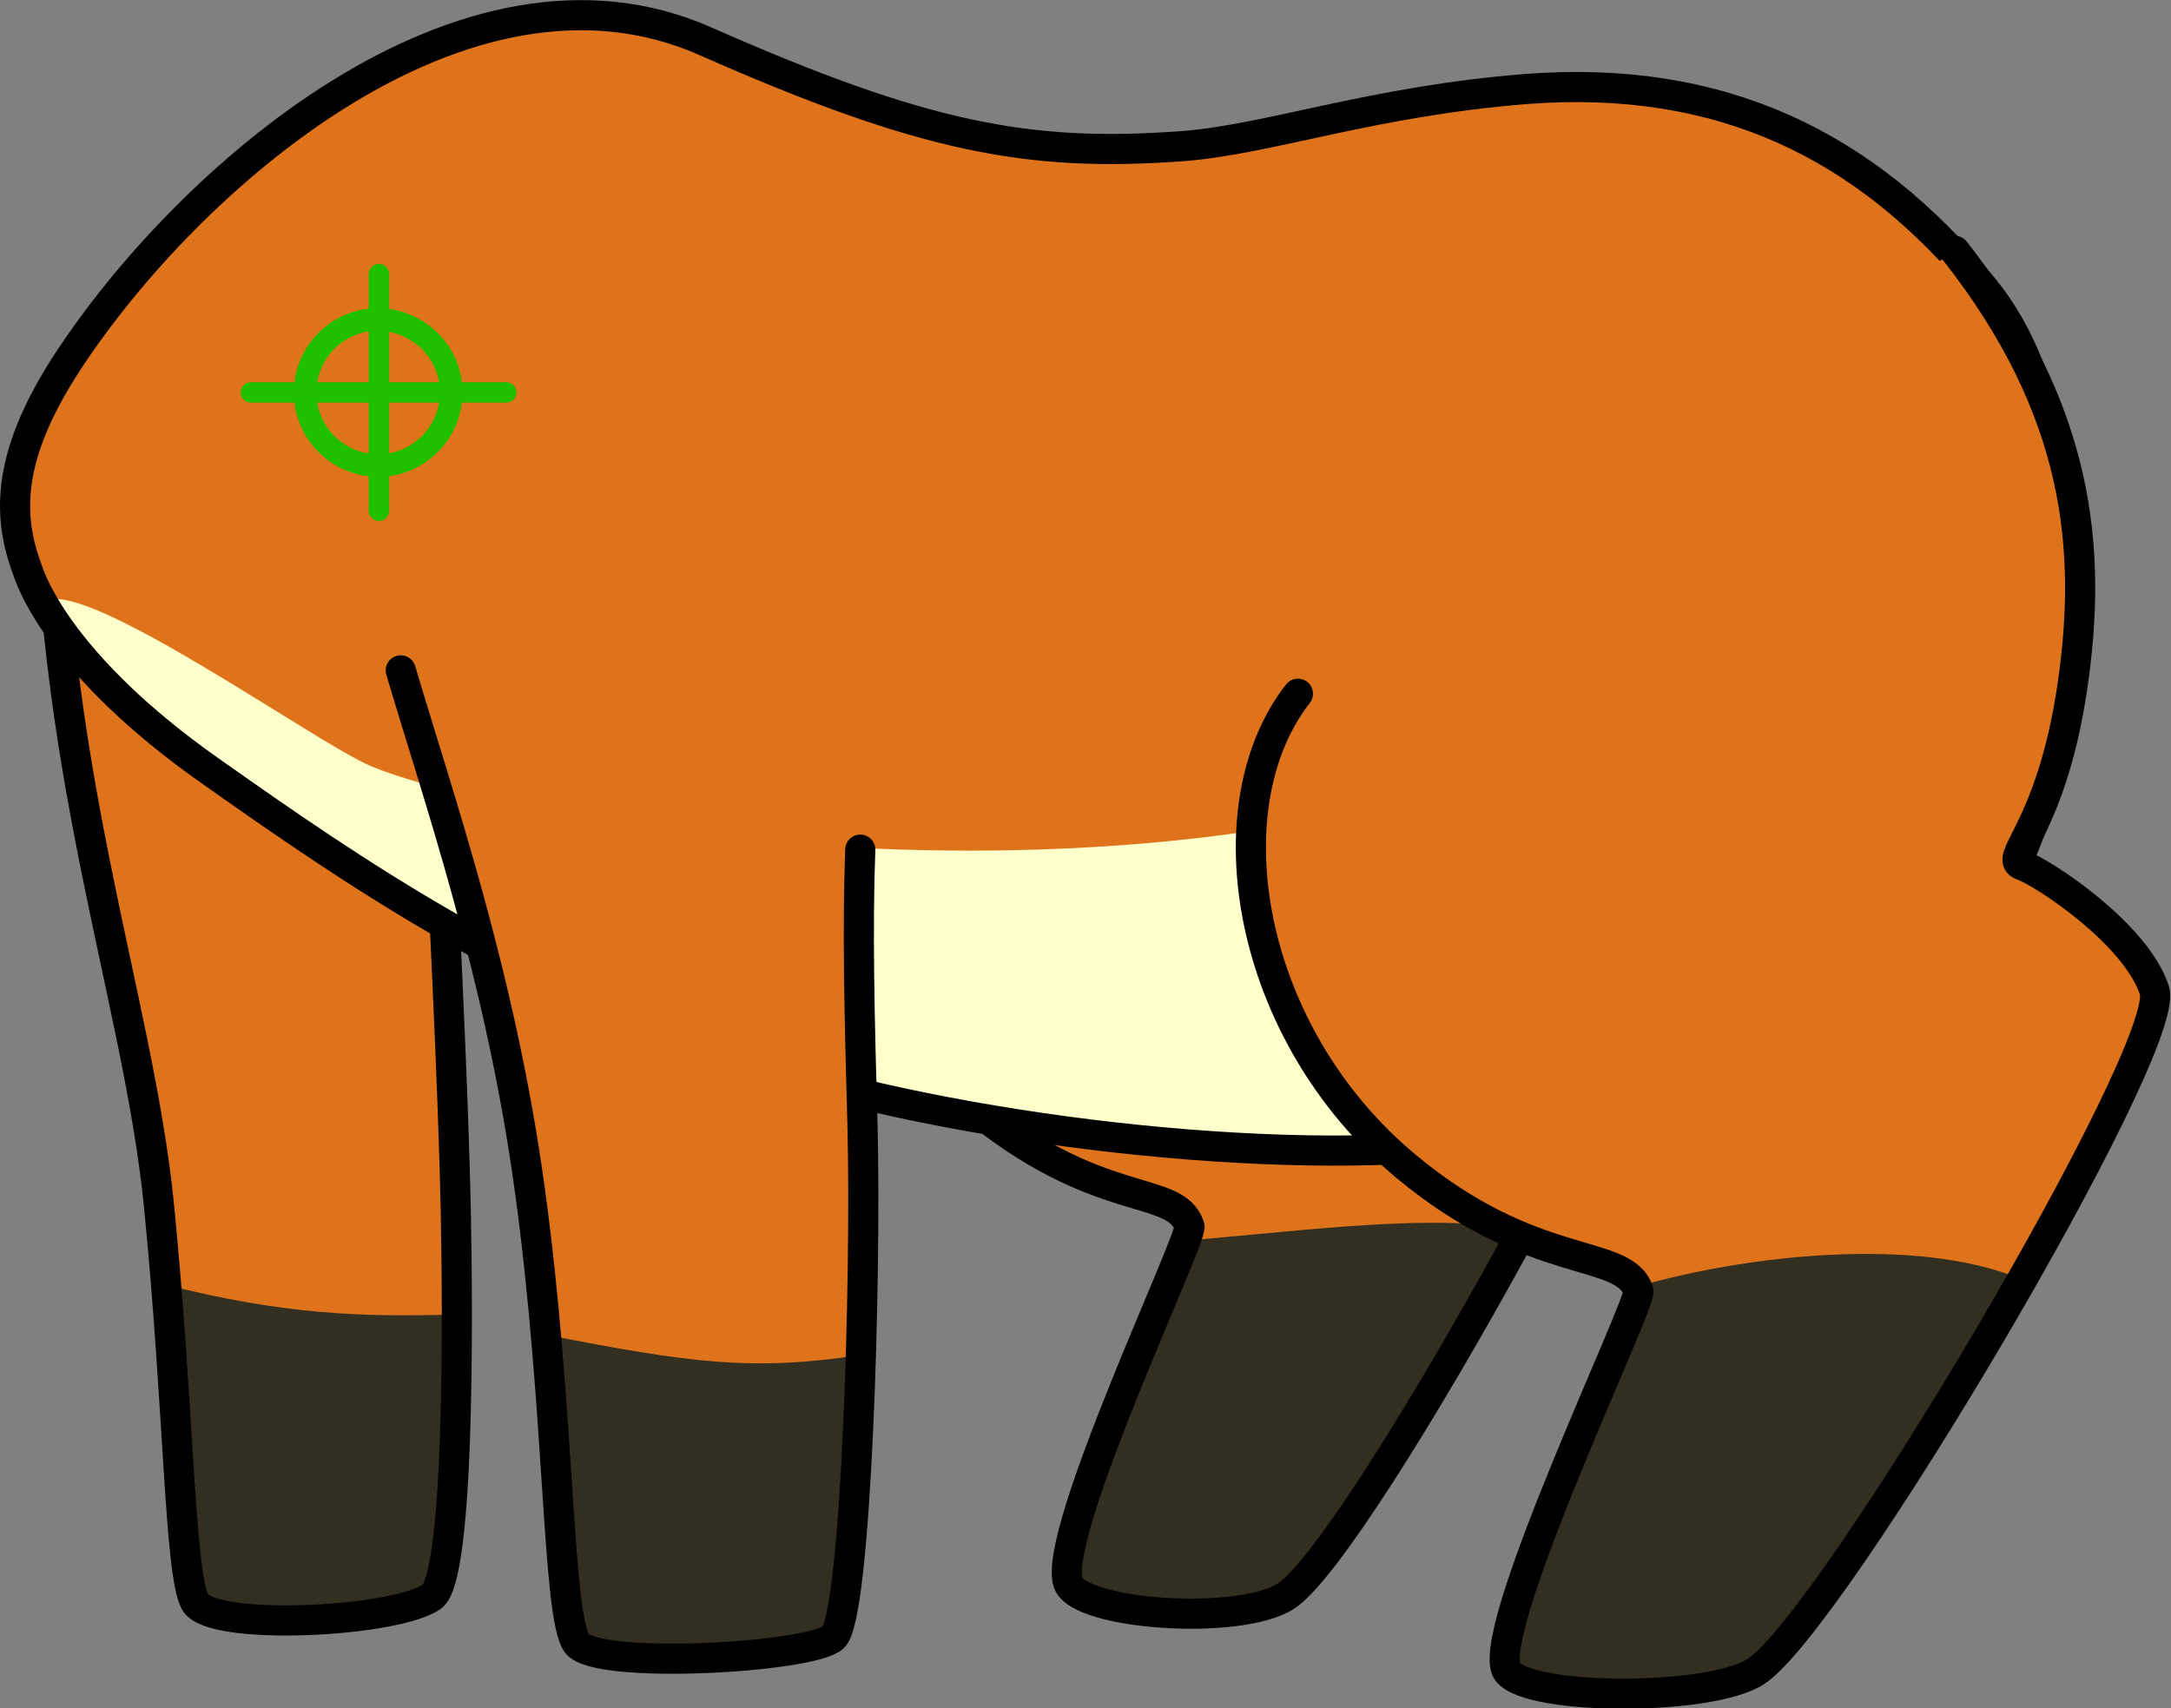 <?xml version="1.0" encoding="utf-8"?>
<!-- Generator: Adobe Illustrator 22.0.1, SVG Export Plug-In . SVG Version: 6.00 Build 0)  -->
<svg version="1.2" baseProfile="tiny" id="レイヤー_1"
	 xmlns="http://www.w3.org/2000/svg" xmlns:xlink="http://www.w3.org/1999/xlink" x="0px" y="0px" width="288.2px" height="226.8px"
	 viewBox="0 0 288.2 226.8" xml:space="preserve">
<rect x="0" y="0" width="288.2" height="226.8" fill="#808080" stroke="none"/>
<g id="体_横_3">
	<g>
		<path fill="#DF731B" d="M115.7,62.3c-11.8,15.1-7.9,66.8,13.1,84.4c17,14.2,27.2,10.4,29.1,16.1c0.5,1.4-18.3,40.8-16.1,47.3
			c1.4,4.3,22.7,5.8,28.9,1.8c10.1-6.5,53.6-86,51.2-93.5c-2.4-7.5-10.7-11.1-13.6-12.1c-2.8-0.9,3.8-4.7,6.6-23.7
			c2.7-18.3,4.7-34.1-8.5-58.7"/>
		<path fill="#332F20" d="M141.9,210.1c1.4,4.3,22.7,5.8,28.9,1.8c5.2-3.4,19.4-26.2,31.5-48.5c-11.1-2.4-27.3-0.2-44.8,1.3
			C154.4,173.1,139.9,204.3,141.9,210.1z"/>
		<path fill="none" stroke="#000000" stroke-width="4" stroke-linecap="round" stroke-linejoin="round" d="M115.7,62.3
			c-11.8,15.1-7.9,66.8,13.1,84.4c17,14.2,27.2,10.4,29.1,16.1c0.5,1.4-18.3,40.8-16.1,47.3c1.4,4.3,22.7,5.8,28.9,1.8
			c10.1-6.5,53.6-86,51.2-93.5c-2.4-7.5-10.7-11.1-13.6-12.1c-2.8-0.9,3.8-4.7,6.6-23.7c2.7-18.3,4.7-34.1-8.5-58.7"/>
	</g>
	<g>
		<path fill="#DF731B" d="M6.5,56.7C6.1,101.2,18.3,132,21.1,160c2.7,27.2,2.7,48.8,4.8,52.7c2.2,3.9,26.4,2.7,31.4-0.7
			c3.7-2.5,3.5-36.8,3.2-51.5c-0.3-14.9-1.7-44.4-2.8-63.7c-1.1-19.4-2-36.9-2-36.9L6.5,56.7z"/>
		<path fill="#332F20" d="M57.4,211.9c2.8-1.9,3.4-21.5,3.4-37.4c-12.8,0.4-23.2,0-38.7-3.9c1.8,22.1,2,38.7,3.9,42
			C28.1,216.5,52.4,215.3,57.4,211.9z"/>
		<path fill="none" stroke="#000000" stroke-width="4" stroke-linecap="round" stroke-linejoin="round" d="M6.5,56.7
			C6.1,101.2,18.3,132,21.1,160c2.7,27.2,2.7,48.8,4.8,52.7c2.2,3.9,26.4,2.7,31.4-0.7c3.7-2.5,3.5-36.8,3.2-51.5
			c-0.3-14.9-1.7-44.4-2.8-63.7c-1.1-19.4-2-36.9-2-36.9L6.5,56.7z"/>
	</g>
	<g>
		<path fill="#DF731B" d="M9,48C0.3,61.3,1.2,69.3,3.8,76.1c0.5,1.4,4.5,12.4,23.9,26.1c19.4,13.7,41.3,28.8,72.6,39.1
			c26.1,8.6,69.1,13.8,95.5,10.4c34.6-4.4,47.3-11,62.2-24.5c11.2-10.2,13.7-20.9,14.8-35.9c1.6-22,0.7-40.7-9.6-53.2
			c-15.6-19-34.8-28.2-60.4-26.3c-20.6,1.6-34.2,6.7-45.8,7.6c-20.4,1.5-34.3-1.1-63.3-13.9C61.5-8.8,24.7,24,9,48z"/>
		<path fill="#FFFFCC" d="M27.7,102.1c19.4,13.7,41.3,28.8,72.6,39.1c26.1,8.6,69.1,13.8,95.5,10.4c34.6-4.4,47.3-11,62.2-24.5
			c9.4-8.5,12.7-17.4,14.1-28.8c-17.5,0.1-54,1.4-93.5,9.8c-55,11.6-115.7-0.6-129.4-6.4C41.9,98.6,11.5,76.8,6,79.8
			c-0.1,0.1-0.2,0.1-0.3,0.2C8.3,84.6,14.4,92.7,27.7,102.1z"/>
		<path fill="none" stroke="#000000" stroke-width="4" d="M9,48C0.3,61.3,1.2,69.3,3.8,76.1c0.5,1.4,4.5,12.4,23.9,26.1
			c19.4,13.7,41.3,28.8,72.6,39.1c26.1,8.6,69.1,13.8,95.5,10.4c34.6-4.4,47.3-11,62.2-24.5c11.2-10.2,13.7-20.9,14.8-35.9
			c1.6-22,0.7-40.7-9.6-53.2c-15.6-19-34.8-28.2-60.4-26.3c-20.6,1.6-34.2,6.7-45.8,7.6c-20.4,1.5-34.3-1.1-63.3-13.9
			C61.5-8.8,24.7,24,9,48z"/>
	</g>
	<g>
		<path fill="#DF731B" d="M172.3,92.1c-11.8,15.1-6.8,45.1,14.3,62.7c17,14.2,29,10.8,30.9,16.6c0.5,1.4-19.7,43.5-17.6,50.1
			c1.4,4.3,27,4.5,33.2,0.4c10.1-6.5,55.3-82.8,52.9-90.4c-2.4-7.5-14.7-15.6-17.5-16.6c-2.8-0.9,3.8-4.7,6.6-23.7
			c2.7-18.3,1-36.8-15.6-57.9"/>
		<path fill="#332F20" d="M200,221.4c1.4,4.3,27,4.5,33.2,0.4c5.7-3.6,22.2-28.9,35.3-51.9c-14.2-6-37.4-3.1-51.1,0.9
			c0.1,0.2,0.1,0.3,0.2,0.5C218,172.8,197.8,214.9,200,221.4z"/>
		<path fill="none" stroke="#000000" stroke-width="4" stroke-linecap="round" stroke-linejoin="round" d="M172.3,92.1
			c-11.8,15.1-6.8,45.1,14.3,62.7c17,14.2,29,10.8,30.9,16.6c0.5,1.4-19.7,43.5-17.6,50.1c1.4,4.3,27,4.5,33.2,0.4
			c10.1-6.5,55.3-82.8,52.9-90.4c-2.4-7.5-14.7-15.6-17.5-16.6c-2.8-0.9,3.8-4.7,6.6-23.7c2.7-18.3,1-36.8-15.6-57.9"/>
	</g>
	<g>
		<path fill="#DF731B" d="M53.2,89c4.9,16.6,13.2,40.3,17.1,68.7c4.1,29.6,3.6,56.9,6.3,60.5c2.7,3.5,30.9,1.9,34-0.8
			c3.1-2.7,4.4-47.6,3.9-67.8c-0.4-14.4-0.7-26.1-0.3-36.8"/>
		<path fill="#332F20" d="M110.5,217.4c1.9-1.7,3.1-19.4,3.7-37.5c-14.6,2.2-22.7,1-41.8-2.7c1.9,21.3,2.1,38.2,4.1,41
			C79.2,221.7,107.4,220.1,110.5,217.4z"/>
		<path fill="none" stroke="#000000" stroke-width="4" stroke-linecap="round" stroke-linejoin="round" d="M53.2,89
			c4.9,16.6,13.2,40.3,17.1,68.7c4.1,29.6,3.6,56.9,6.3,60.5c2.7,3.5,30.9,1.9,34-0.8c3.1-2.7,4.4-47.6,3.9-67.8
			c-0.4-14.4-0.7-26.1-0.3-36.8"/>
	</g>
	<g>
		<path fill="none" stroke="#20BF00" stroke-width="3" stroke-linecap="round" stroke-linejoin="round" d="M59.9,52.1
			c0,5.3-4.3,9.7-9.7,9.7c-5.3,0-9.7-4.3-9.7-9.7c0-5.3,4.3-9.7,9.7-9.7C55.6,42.5,59.9,46.8,59.9,52.1z"/>
		
			<line fill="none" stroke="#20BF00" stroke-width="2.707" stroke-linecap="round" stroke-linejoin="round" x1="33.3" y1="52.1" x2="67.2" y2="52.1"/>
		
			<line fill="none" stroke="#20BF00" stroke-width="2.721" stroke-linecap="round" stroke-linejoin="round" x1="50.3" y1="36.4" x2="50.3" y2="67.8"/>
	</g>
</g>
</svg>
